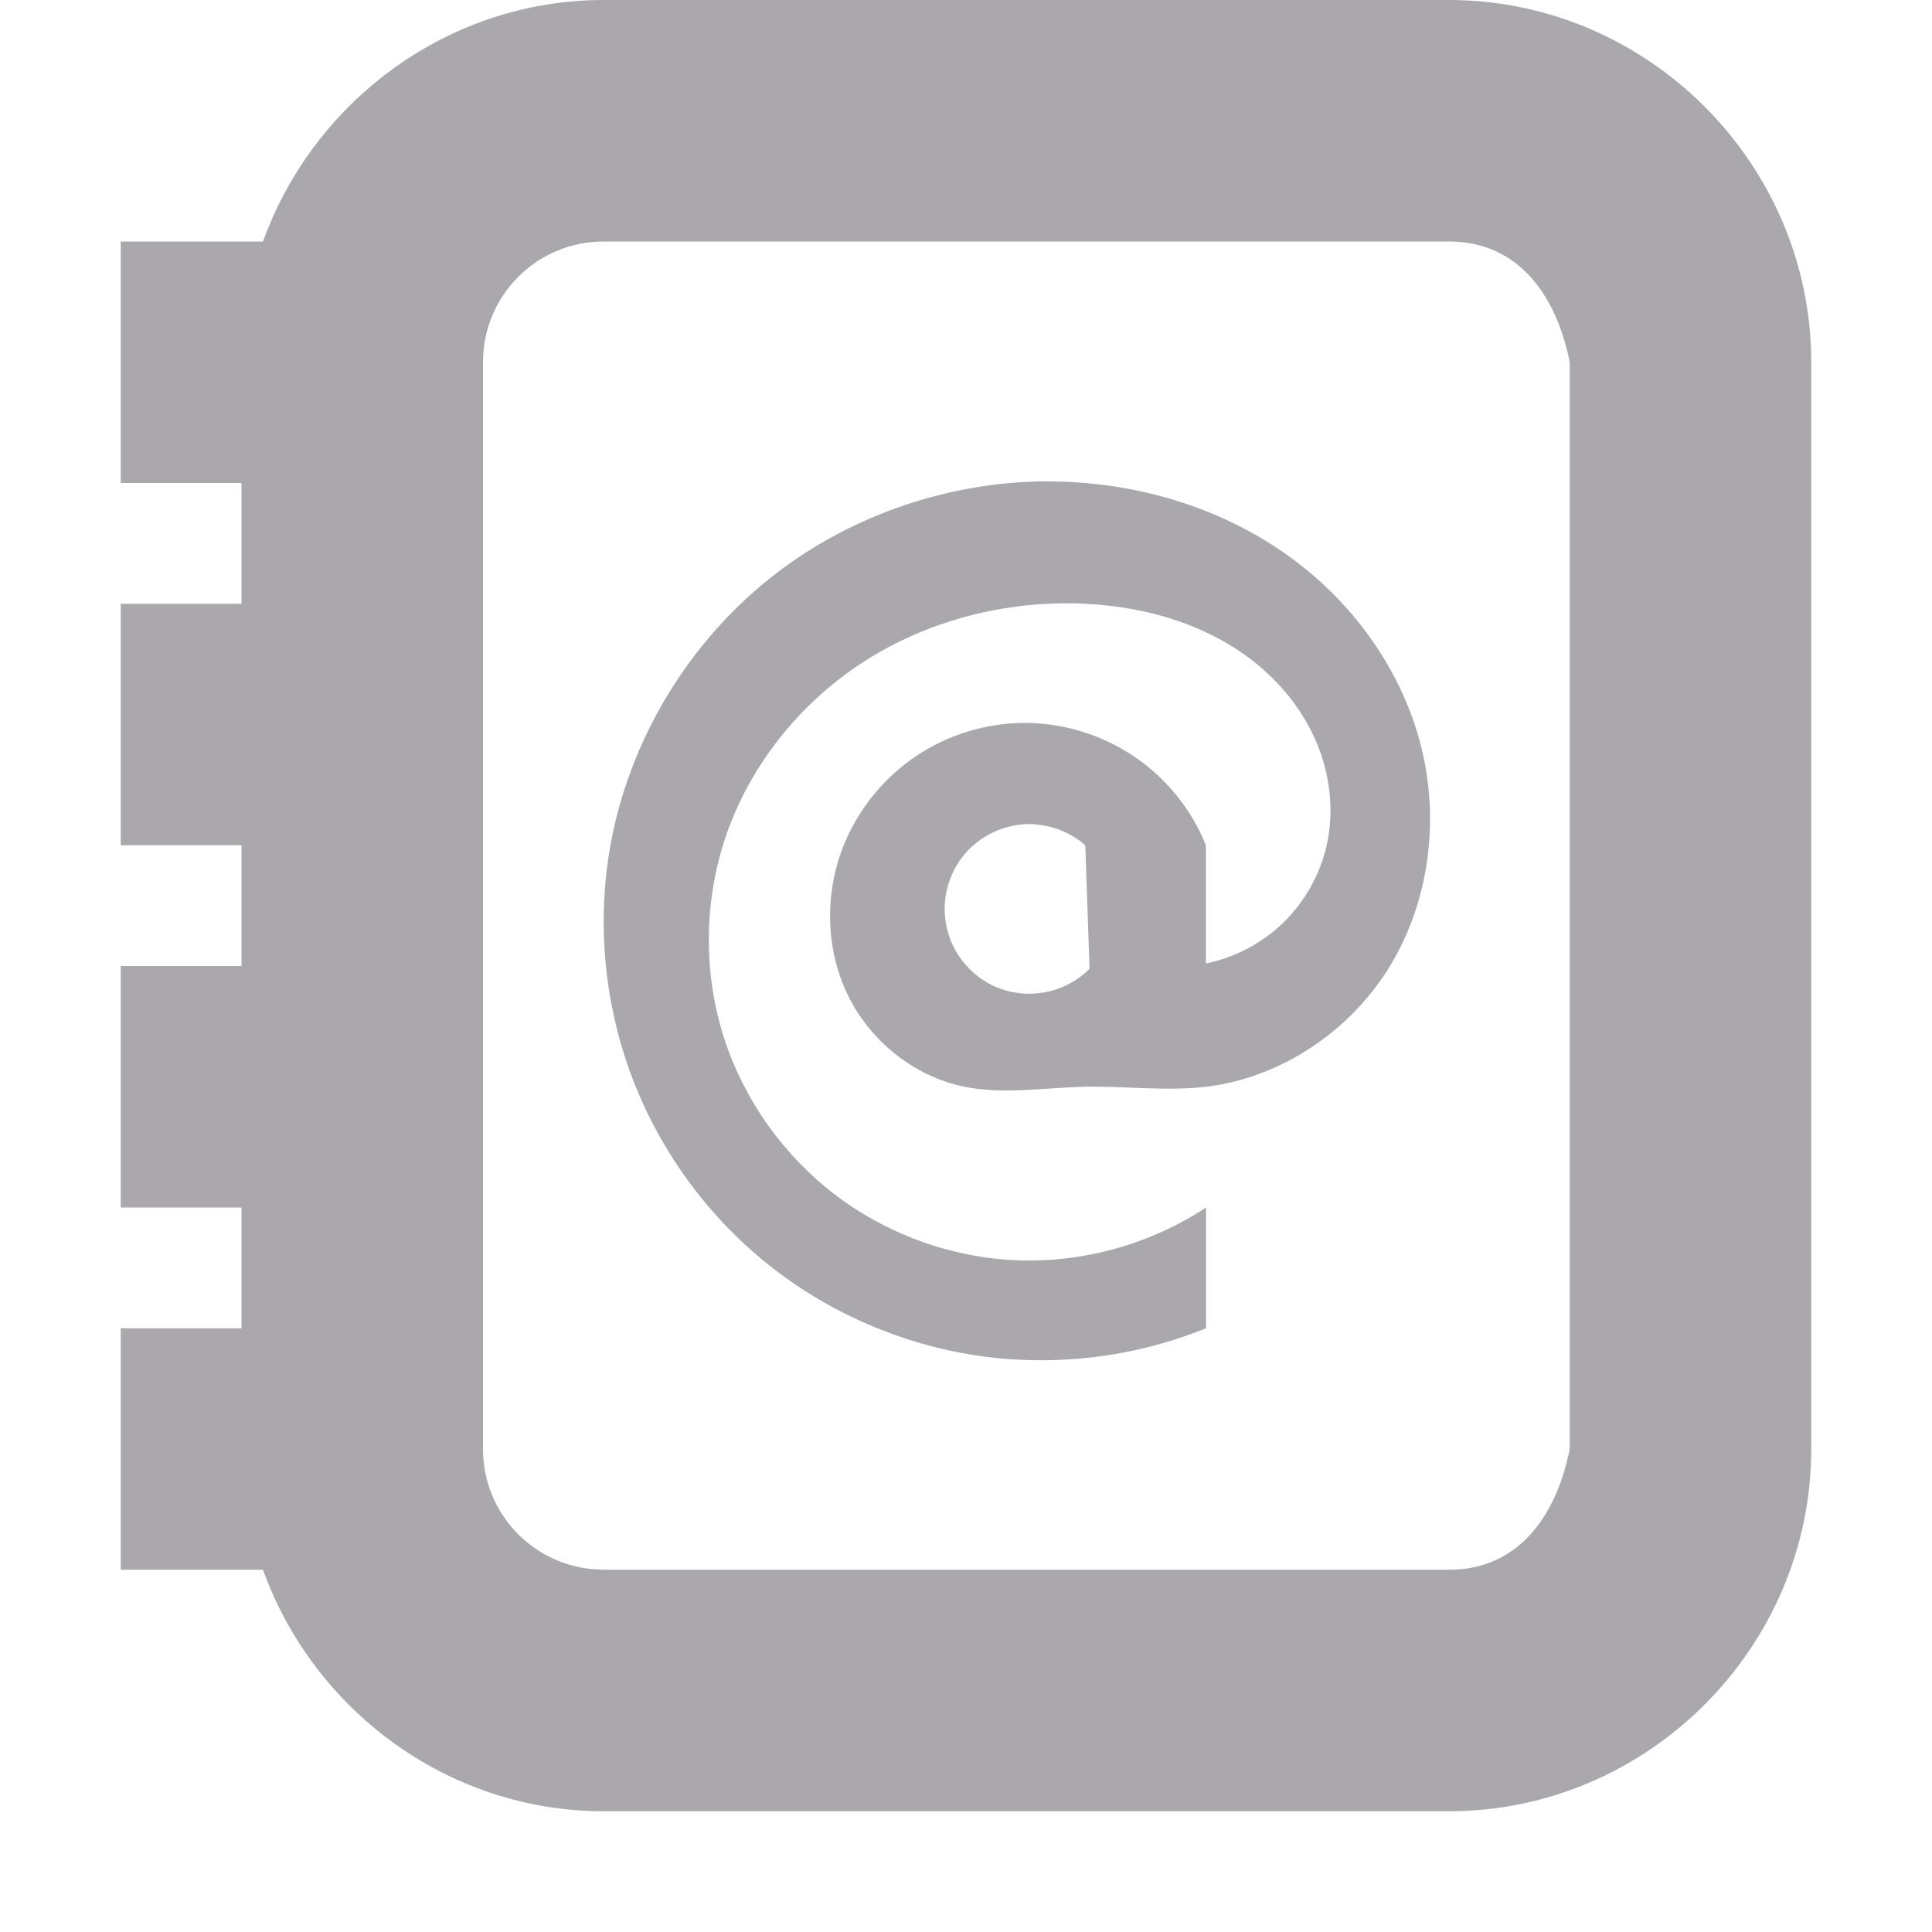 <svg height="16" viewBox="0 0 16 16" width="16" xmlns="http://www.w3.org/2000/svg"><path d="m5 0c-1.213 0-2.266.74-2.736 1.787-.031.07-.06.14-.086.213h-1.178v2h1v1h-1v2h1v1h-1v2h1v1h-1v2h1.178c.417 1.159 1.528 2 2.822 2h7c1.645 0 3-1.355 3-3v-9c0-1.645-1.355-3-3-3zm0 2h7c.571 0 .888.44 1 1v9c-.112.56-.429 1-1 1h-7l-.102-.006c-.505-.051-.898-.475-.898-.994v-9c0-.554.446-1 1-1zm3.656 1.986c-.797.007-1.592.275-2.225.76-.723.554-1.228 1.387-1.381 2.285-.108.633-.042 1.294.186 1.895.228.6.617 1.137 1.117 1.539.5.402 1.109.668 1.744.762.635.093 1.296.015 1.891-.227v-1c-.453.299-1.0.454-1.543.438-.543-.017-1.078-.206-1.512-.531-.434-.326-.766-.787-.934-1.303-.168-.516-.171-1.085-.012-1.604.19-.618.612-1.159 1.154-1.512.542-.353 1.2-.519 1.846-.488.537.026 1.081.193 1.482.551.201.179.363.404.457.656.094.252.12.531.061.793-.054.24-.179.464-.355.637-.176.172-.403.293-.645.342v-.979c-.119-.297-.33-.557-.596-.736-.265-.179-.584-.277-.904-.277-.32 0-.639.098-.904.277-.265.179-.476.439-.596.736-.158.394-.152.856.033 1.238.185.383.55.677.967.762.328.066.666.007 1 0 .334-.007.669.039 1 0 .624-.074 1.196-.462 1.523-.998.327-.536.412-1.207.26-1.816-.152-.609-.533-1.153-1.033-1.533-.5-.38-1.114-.598-1.74-.652-.113-.01-.228-.015-.342-.014zm-.096 2.84c.031.002.063.006.094.012.123.023.24.08.334.162l.035 1.023c-.103.104-.24.174-.385.197-.145.024-.297.002-.428-.064-.131-.066-.241-.176-.309-.307-.067-.13-.092-.281-.07-.426.019-.124.071-.243.15-.34.079-.097.185-.172.303-.215.088-.032.182-.047.275-.043z" fill="#aaa8ac"/></svg>